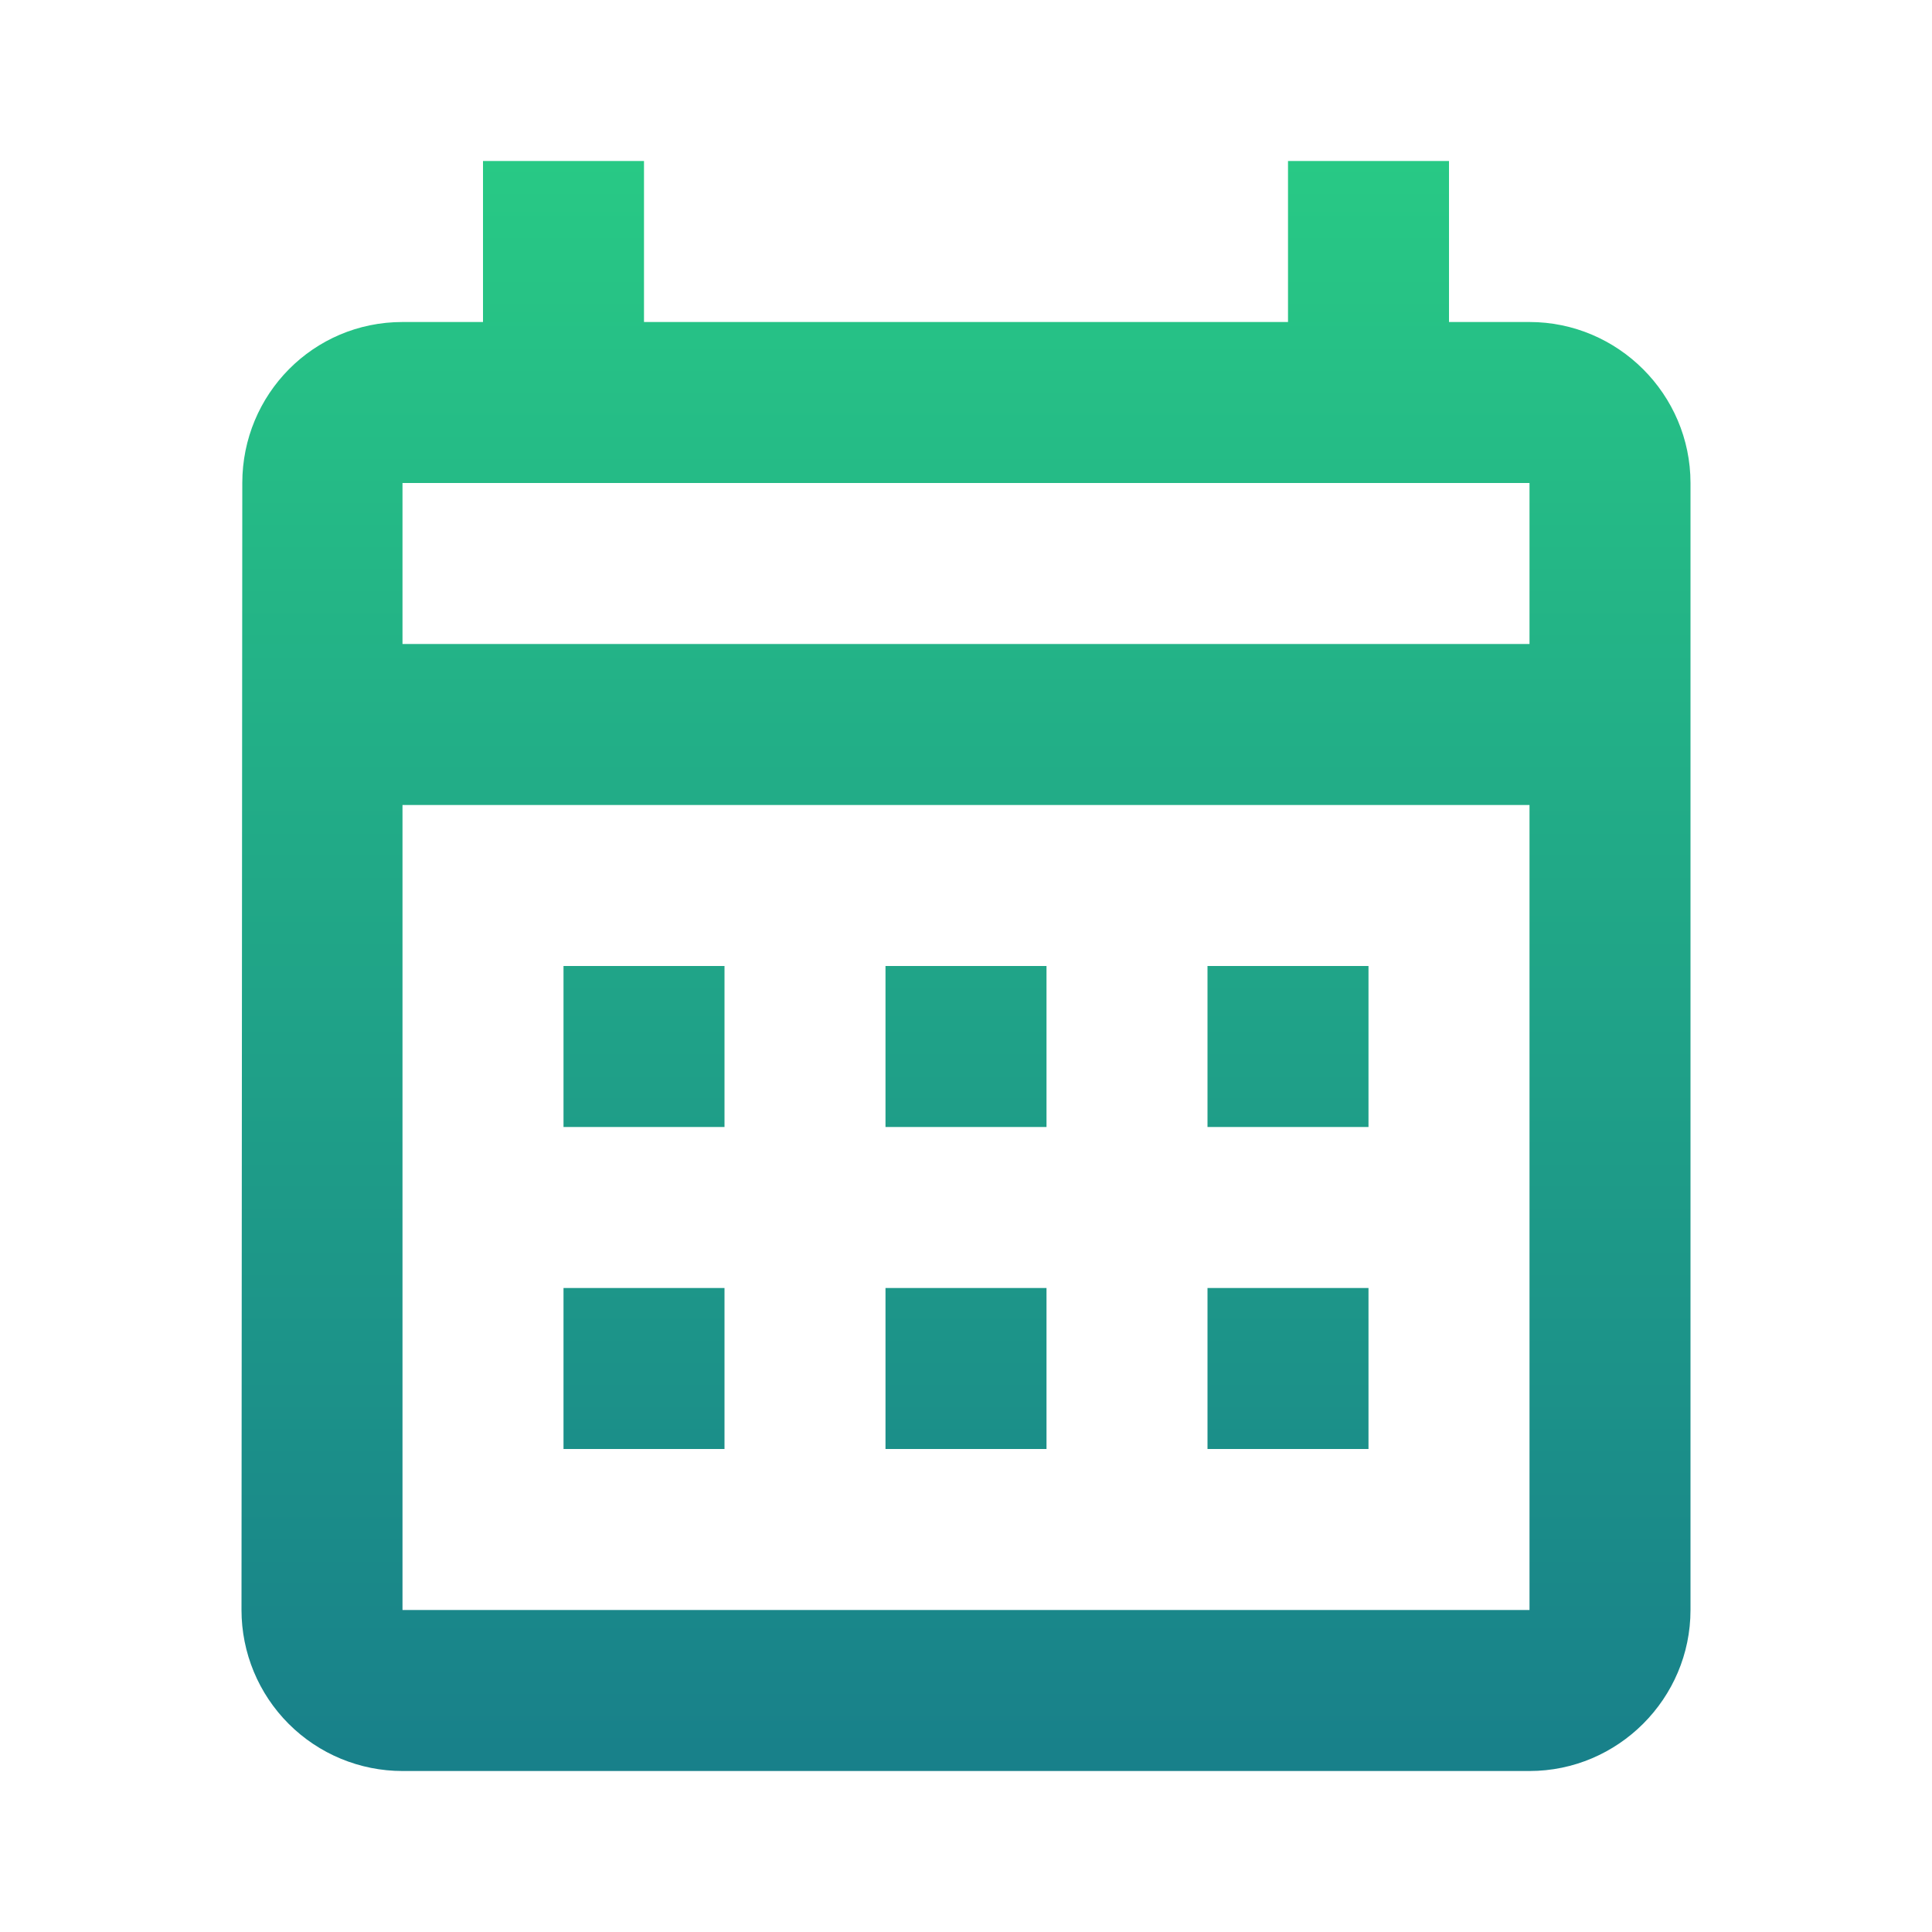 <svg width="97" height="97" viewBox="0 0 97 97" fill="none" xmlns="http://www.w3.org/2000/svg">
<path d="M76.792 16.167H72.75V8.083H64.667V16.167H32.333V8.083H24.25V16.167H20.208C15.722 16.167 12.165 19.804 12.165 24.25L12.125 80.833C12.125 82.977 12.977 85.033 14.493 86.549C16.009 88.065 18.064 88.917 20.208 88.917H76.792C81.237 88.917 84.875 85.279 84.875 80.833V24.25C84.875 19.804 81.237 16.167 76.792 16.167ZM76.792 80.833H20.208V40.417H76.792V80.833ZM76.792 32.333H20.208V24.25H76.792V32.333ZM36.375 56.583H28.292V48.5H36.375V56.583ZM52.542 56.583H44.458V48.5H52.542V56.583ZM68.708 56.583H60.625V48.5H68.708V56.583ZM36.375 72.75H28.292V64.667H36.375V72.75ZM52.542 72.75H44.458V64.667H52.542V72.75ZM68.708 72.75H60.625V64.667H68.708V72.75Z" fill="url(#paint0_linear_30_292)"/>
<defs>
<linearGradient id="paint0_linear_30_292" x1="48.5" y1="8.083" x2="48.5" y2="88.917" gradientUnits="userSpaceOnUse">
<stop stop-color="#28C985"/>
<stop offset="1" stop-color="#18808A"/>
</linearGradient>
</defs>
</svg>
